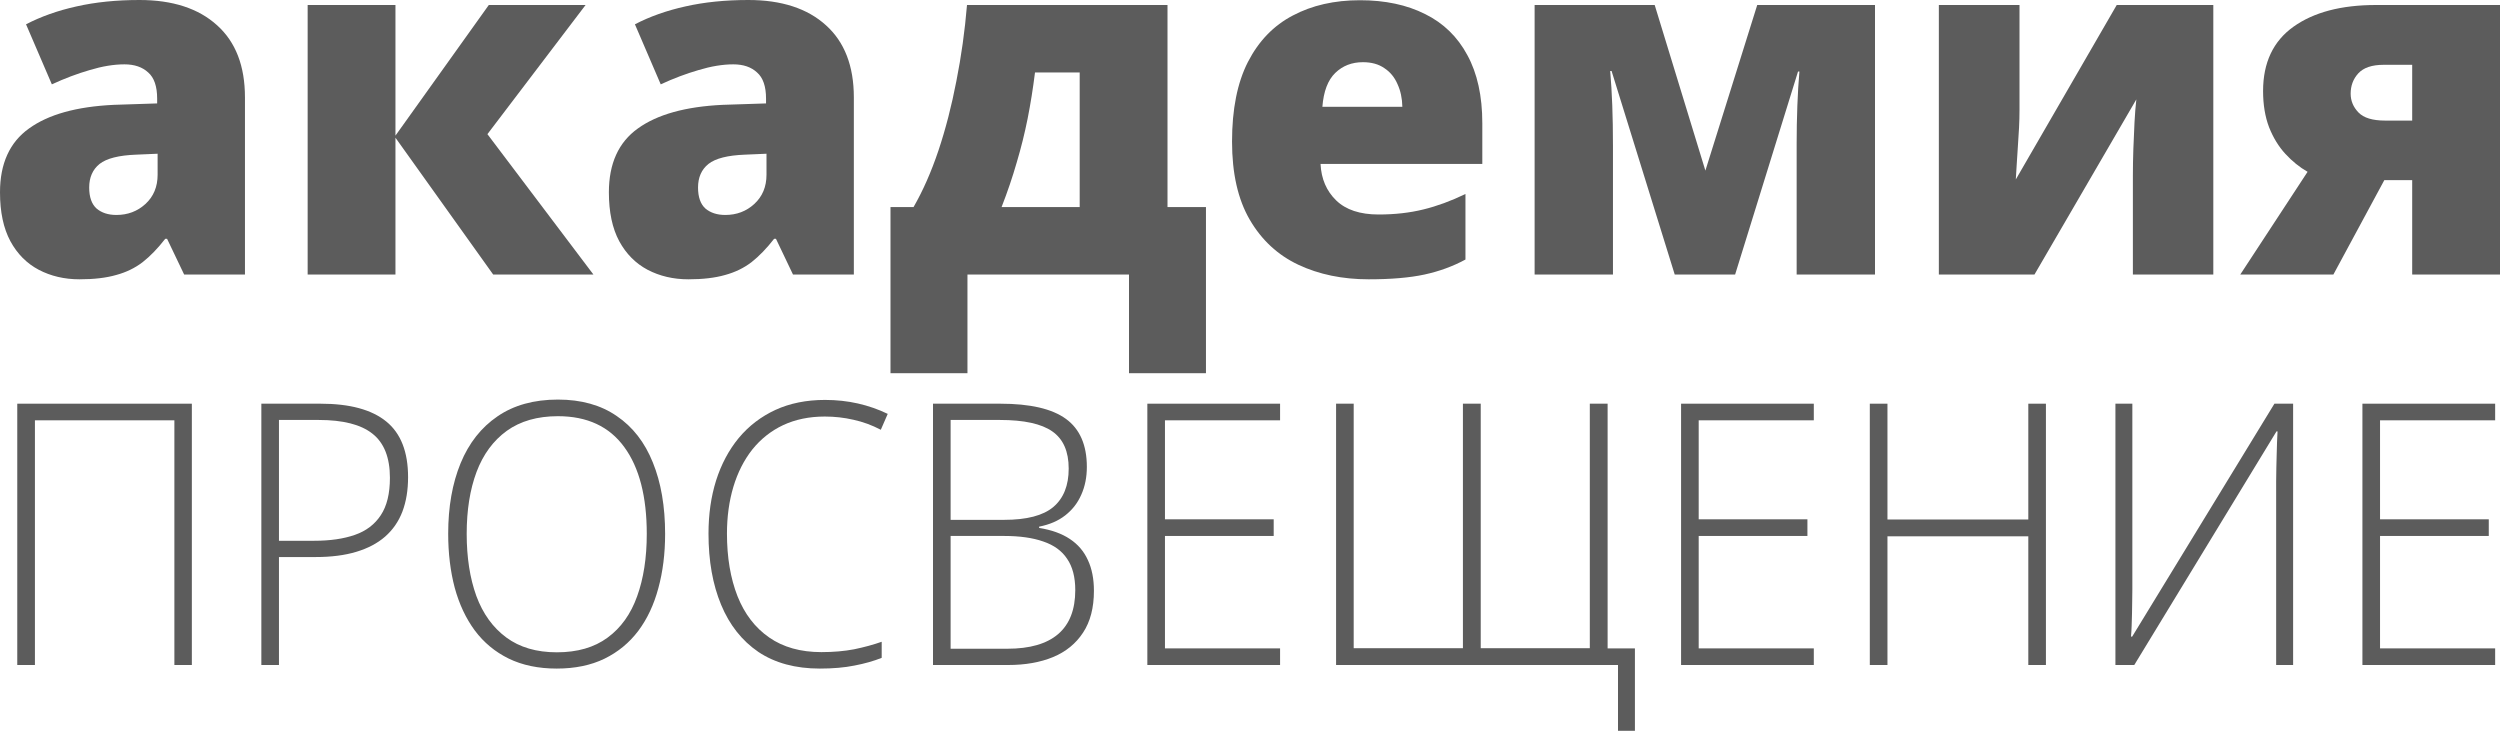 <svg width="65" height="19" viewBox="0 0 65 19" fill="none" xmlns="http://www.w3.org/2000/svg">
<path fill-rule="evenodd" clip-rule="evenodd" d="M5.644 0.657C5.161 0.219 4.488 0 3.625 0C3.026 0 2.481 0.056 1.989 0.167C1.502 0.275 1.065 0.43 0.677 0.632L1.348 2.193C1.676 2.041 2.003 1.917 2.331 1.822C2.658 1.723 2.96 1.673 3.236 1.673C3.495 1.673 3.701 1.743 3.853 1.884C4.009 2.02 4.086 2.247 4.086 2.565V2.689L2.954 2.726C1.991 2.772 1.258 2.976 0.755 3.34C0.252 3.699 0 4.253 0 5C0 5.513 0.09 5.936 0.27 6.271C0.449 6.601 0.695 6.849 1.007 7.014C1.322 7.179 1.676 7.262 2.067 7.262C2.443 7.262 2.76 7.225 3.02 7.15C3.28 7.08 3.509 6.969 3.709 6.816C3.909 6.659 4.104 6.456 4.296 6.209H4.344L4.788 7.138H6.369V2.534C6.369 1.716 6.128 1.091 5.644 0.657ZM3.541 4.021L4.098 3.997V4.542C4.098 4.856 3.993 5.11 3.781 5.304C3.573 5.494 3.321 5.589 3.026 5.589C2.814 5.589 2.642 5.533 2.511 5.422C2.383 5.306 2.319 5.124 2.319 4.876C2.319 4.612 2.409 4.408 2.588 4.263C2.772 4.118 3.09 4.038 3.541 4.021Z" fill="#5C5C5C"/>
<path d="M15.225 0.13H12.709L10.282 3.526V0.13H7.999V7.138H10.282V3.581L12.823 7.138H15.429L12.673 3.488L15.225 0.13Z" fill="#5C5C5C"/>
<path fill-rule="evenodd" clip-rule="evenodd" d="M21.475 0.657C20.992 0.219 20.319 0 19.456 0C18.857 0 18.311 0.056 17.82 0.167C17.332 0.275 16.895 0.43 16.508 0.632L17.179 2.193C17.506 2.041 17.834 1.917 18.161 1.822C18.489 1.723 18.791 1.673 19.066 1.673C19.326 1.673 19.532 1.743 19.683 1.884C19.839 2.02 19.917 2.247 19.917 2.565V2.689L18.785 2.726C17.822 2.772 17.089 2.976 16.585 3.34C16.082 3.699 15.831 4.253 15.831 5C15.831 5.513 15.92 5.936 16.1 6.271C16.28 6.601 16.526 6.849 16.837 7.014C17.153 7.179 17.506 7.262 17.898 7.262C18.273 7.262 18.591 7.225 18.851 7.15C19.11 7.08 19.34 6.969 19.54 6.816C19.739 6.659 19.935 6.456 20.127 6.209H20.175L20.618 7.138H22.2V2.534C22.2 1.716 21.958 1.091 21.475 0.657ZM19.372 4.021L19.929 3.997V4.542C19.929 4.856 19.823 5.11 19.611 5.304C19.404 5.494 19.152 5.589 18.857 5.589C18.645 5.589 18.473 5.533 18.341 5.422C18.213 5.306 18.149 5.124 18.149 4.876C18.149 4.612 18.239 4.408 18.419 4.263C18.603 4.118 18.92 4.038 19.372 4.021Z" fill="#5C5C5C"/>
<path fill-rule="evenodd" clip-rule="evenodd" d="M30.355 5.384V0.13H25.142C25.086 0.803 24.994 1.462 24.866 2.107C24.742 2.751 24.587 3.354 24.399 3.916C24.211 4.474 23.995 4.963 23.752 5.384H23.153V9.703H25.154V7.138H29.354V9.703H31.355V5.384H30.355ZM26.91 1.884H28.072V5.384H26.041C26.197 4.984 26.328 4.596 26.436 4.22C26.548 3.844 26.642 3.466 26.718 3.086C26.794 2.702 26.858 2.301 26.91 1.884Z" fill="#5C5C5C"/>
<path fill-rule="evenodd" clip-rule="evenodd" d="M37.054 0.366C36.578 0.126 36.013 0.006 35.358 0.006C34.695 0.006 34.114 0.138 33.614 0.403C33.115 0.663 32.726 1.066 32.446 1.611C32.17 2.152 32.033 2.842 32.033 3.681C32.033 4.507 32.186 5.184 32.494 5.713C32.802 6.242 33.223 6.632 33.758 6.884C34.294 7.136 34.903 7.262 35.586 7.262C36.169 7.262 36.652 7.221 37.036 7.138C37.419 7.055 37.775 6.925 38.102 6.748V5.044C37.727 5.225 37.361 5.36 37.006 5.446C36.654 5.533 36.267 5.577 35.843 5.577C35.36 5.577 34.993 5.455 34.741 5.211C34.489 4.967 34.353 4.651 34.334 4.263H38.54V3.203C38.54 2.497 38.41 1.906 38.15 1.431C37.895 0.956 37.529 0.601 37.054 0.366ZM34.717 1.896C34.909 1.71 35.148 1.617 35.436 1.617C35.66 1.617 35.846 1.669 35.993 1.772C36.145 1.871 36.259 2.01 36.335 2.187C36.415 2.361 36.457 2.557 36.461 2.776H34.382C34.413 2.375 34.525 2.082 34.717 1.896Z" fill="#5C5C5C"/>
<path d="M48.75 7.138V0.13H45.688L44.34 4.436L43.022 0.13H39.9V7.138H41.937V3.786C41.937 3.406 41.931 3.057 41.919 2.739C41.907 2.421 41.889 2.123 41.865 1.846H41.901L43.543 7.138H45.113L46.749 1.859H46.785C46.761 2.131 46.743 2.429 46.731 2.751C46.719 3.073 46.713 3.402 46.713 3.736V7.138H48.75Z" fill="#5C5C5C"/>
<path d="M52.507 2.863V0.13H50.41V7.138H52.896L55.545 2.584C55.525 2.757 55.509 2.958 55.497 3.185C55.485 3.408 55.475 3.639 55.467 3.879C55.459 4.118 55.455 4.35 55.455 4.573V7.138H57.546V0.13H55.035L52.411 4.666C52.419 4.55 52.427 4.418 52.435 4.269C52.447 4.12 52.457 3.966 52.465 3.804C52.477 3.643 52.487 3.482 52.495 3.321C52.503 3.16 52.507 3.007 52.507 2.863Z" fill="#5C5C5C"/>
<path fill-rule="evenodd" clip-rule="evenodd" d="M58.247 7.138H60.668L61.992 4.684H62.717V7.138H65V0.13H61.776C60.874 0.13 60.159 0.318 59.631 0.694C59.104 1.07 58.84 1.628 58.84 2.367C58.84 2.722 58.892 3.036 58.996 3.309C59.104 3.581 59.246 3.813 59.422 4.003C59.597 4.193 59.789 4.348 59.997 4.467L58.247 7.138ZM61.321 2.925C61.185 2.784 61.117 2.621 61.117 2.435C61.117 2.229 61.183 2.053 61.315 1.908C61.451 1.76 61.67 1.685 61.974 1.685H62.717V3.135H62.01C61.687 3.135 61.457 3.065 61.321 2.925Z" fill="#5C5C5C"/>
<path d="M0.449 10.496V17.29H0.908V10.928H4.534V17.29H4.988V10.496H0.449Z" fill="#5C5C5C"/>
<path fill-rule="evenodd" clip-rule="evenodd" d="M10.044 10.96C9.666 10.651 9.096 10.496 8.332 10.496H6.795V17.29H7.253V14.483H8.21C8.612 14.483 8.962 14.438 9.262 14.348C9.562 14.258 9.812 14.127 10.012 13.953C10.213 13.777 10.363 13.56 10.462 13.303C10.561 13.042 10.61 12.743 10.61 12.406C10.61 11.749 10.421 11.267 10.044 10.96ZM7.253 10.919H8.287C8.919 10.919 9.385 11.038 9.684 11.276C9.987 11.515 10.138 11.898 10.138 12.424C10.138 12.833 10.059 13.157 9.9 13.396C9.744 13.634 9.52 13.805 9.226 13.907C8.935 14.009 8.583 14.06 8.17 14.06H7.253V10.919Z" fill="#5C5C5C"/>
<path fill-rule="evenodd" clip-rule="evenodd" d="M17.117 15.292C17.234 14.864 17.293 14.395 17.293 13.883C17.293 13.165 17.186 12.545 16.974 12.025C16.764 11.501 16.451 11.098 16.034 10.816C15.621 10.531 15.111 10.389 14.506 10.389C13.883 10.389 13.359 10.534 12.934 10.826C12.511 11.114 12.192 11.52 11.976 12.043C11.761 12.567 11.653 13.177 11.653 13.874C11.653 14.385 11.71 14.855 11.823 15.282C11.94 15.71 12.114 16.08 12.345 16.393C12.579 16.706 12.872 16.949 13.226 17.123C13.582 17.296 13.998 17.383 14.475 17.383C14.948 17.383 15.362 17.298 15.715 17.127C16.069 16.954 16.362 16.712 16.596 16.402C16.83 16.089 17.003 15.719 17.117 15.292ZM12.385 15.496C12.217 15.031 12.134 14.492 12.134 13.879C12.134 13.265 12.219 12.729 12.39 12.271C12.563 11.812 12.826 11.456 13.176 11.202C13.53 10.948 13.973 10.821 14.506 10.821C15.267 10.821 15.843 11.089 16.232 11.625C16.622 12.158 16.816 12.911 16.816 13.883C16.816 14.503 16.732 15.044 16.565 15.505C16.4 15.967 16.144 16.325 15.796 16.579C15.452 16.833 15.013 16.96 14.479 16.96C13.949 16.96 13.51 16.831 13.163 16.574C12.815 16.317 12.556 15.958 12.385 15.496Z" fill="#5C5C5C"/>
<path d="M20.362 11.053C20.68 10.905 21.041 10.83 21.445 10.83C21.7 10.83 21.948 10.858 22.191 10.914C22.434 10.967 22.67 11.053 22.901 11.174L23.081 10.761C22.838 10.643 22.58 10.553 22.308 10.491C22.035 10.429 21.749 10.398 21.45 10.398C20.967 10.398 20.537 10.485 20.16 10.658C19.785 10.832 19.468 11.075 19.207 11.388C18.949 11.701 18.753 12.07 18.618 12.494C18.486 12.915 18.421 13.375 18.421 13.874C18.421 14.581 18.53 15.197 18.749 15.724C18.967 16.25 19.291 16.659 19.719 16.951C20.151 17.239 20.683 17.383 21.315 17.383C21.656 17.383 21.957 17.357 22.218 17.304C22.479 17.254 22.714 17.188 22.924 17.104V16.686C22.705 16.763 22.467 16.828 22.209 16.881C21.954 16.93 21.67 16.955 21.355 16.955C20.816 16.955 20.363 16.828 19.998 16.574C19.632 16.32 19.358 15.962 19.175 15.501C18.993 15.036 18.901 14.494 18.901 13.874C18.901 13.434 18.957 13.028 19.068 12.657C19.181 12.282 19.346 11.958 19.562 11.685C19.781 11.413 20.047 11.202 20.362 11.053Z" fill="#5C5C5C"/>
<path fill-rule="evenodd" clip-rule="evenodd" d="M26.006 10.496H24.258V17.29H26.213C26.656 17.29 27.044 17.222 27.377 17.085C27.712 16.946 27.973 16.734 28.159 16.449C28.348 16.164 28.442 15.801 28.442 15.361C28.442 15.052 28.39 14.785 28.285 14.562C28.183 14.336 28.027 14.153 27.817 14.014C27.608 13.874 27.341 13.778 27.017 13.726V13.693C27.287 13.64 27.513 13.543 27.696 13.4C27.882 13.255 28.021 13.075 28.114 12.861C28.21 12.647 28.258 12.407 28.258 12.141C28.258 11.571 28.076 11.154 27.714 10.891C27.352 10.627 26.782 10.496 26.006 10.496ZM26.105 13.516H24.716V10.919H25.997C26.623 10.919 27.077 11.018 27.359 11.216C27.644 11.414 27.786 11.736 27.786 12.183C27.786 12.623 27.653 12.956 27.386 13.182C27.122 13.405 26.695 13.516 26.105 13.516ZM24.716 16.867V13.935H26.11C26.514 13.935 26.853 13.983 27.125 14.079C27.401 14.172 27.608 14.322 27.745 14.529C27.886 14.734 27.957 15.005 27.957 15.343C27.957 15.851 27.808 16.232 27.512 16.486C27.215 16.74 26.776 16.867 26.195 16.867H24.716Z" fill="#5C5C5C"/>
<path d="M29.831 17.29H33.282V16.858H30.289V13.935H33.116V13.502H30.289V10.928H33.282V10.496H29.831V17.29Z" fill="#5C5C5C"/>
<path d="M42.508 19V16.858H41.798V10.496H41.335V16.853H38.499V10.496H38.036V16.853H35.196V10.496H34.738V17.29H42.068V19H42.508Z" fill="#5C5C5C"/>
<path d="M43.708 17.29H47.159V16.858H44.166V13.935H46.993V13.502H44.166V10.928H47.159V10.496H43.708V17.29Z" fill="#5C5C5C"/>
<path d="M52.736 17.29H53.194V10.496H52.736V13.507H49.074V10.496H48.615V17.29H49.074V13.944H52.736V17.29Z" fill="#5C5C5C"/>
<path d="M55.441 10.496H55.001V17.29H55.491L59.189 11.216H59.216C59.213 11.3 59.209 11.391 59.203 11.49C59.2 11.589 59.197 11.695 59.194 11.806C59.191 11.918 59.188 12.034 59.185 12.155C59.182 12.273 59.18 12.393 59.18 12.517V17.29H59.621V10.496H59.135L55.437 16.551H55.406C55.414 16.461 55.42 16.367 55.423 16.267L55.432 15.965C55.435 15.86 55.437 15.755 55.437 15.649C55.44 15.541 55.441 15.434 55.441 15.329V10.496Z" fill="#5C5C5C"/>
<path d="M61.423 17.29H64.874V16.858H61.881V13.935H64.708V13.502H61.881V10.928H64.874V10.496H61.423V17.29Z" fill="#5C5C5C"/>
</svg>
